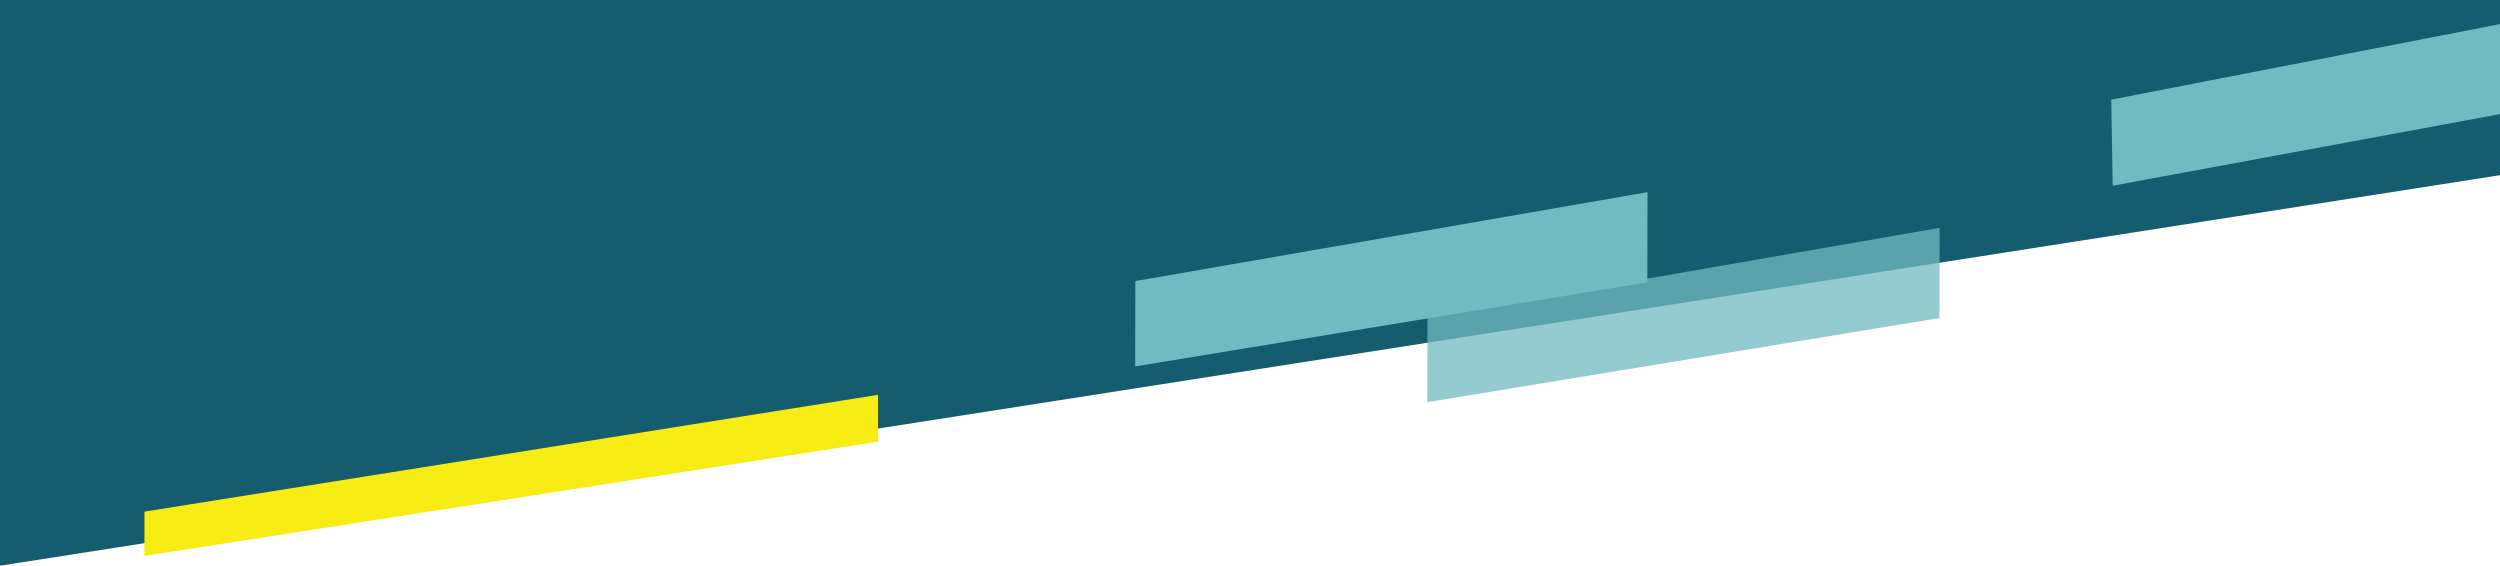 <?xml version="1.0" encoding="utf-8"?>
<!-- Generator: Adobe Illustrator 23.1.1, SVG Export Plug-In . SVG Version: 6.00 Build 0)  -->
<svg version="1.1" id="Layer_1" xmlns="http://www.w3.org/2000/svg" xmlns:xlink="http://www.w3.org/1999/xlink" x="0px" y="0px"
	 viewBox="0 0 1400 316.8" style="enable-background:new 0 0 1400 316.8;" xml:space="preserve">
<style type="text/css">
	.st0{fill:#155D6E;}
	.st1{fill:#F7EC13;}
	.st2{opacity:0.751;fill:#72BAC1;enable-background:new    ;}
	.st3{fill:#72BAC1;}
</style>
<g>
	<polygon class="st0" points="1400,0 0,0 0,316.8 1400,98.1 	"/>
	<g transform="matrix(1, 0, 0, 1, 0, 0)">
		<path id="Path_814-2" class="st1" d="M80.9,286.5l410.8-65.4l0,26.2l-410.8,64L80.9,286.5z"/>
	</g>
	<g transform="matrix(1, 0, 0, 1, 0, 0)">
		<path id="Path_816-2" class="st2" d="M799.4,177.4l286.8-49.8l-0.1,50.5l-286.8,47.1L799.4,177.4z"/>
	</g>
	<g transform="matrix(1, 0, 0, 1, 0, 0)">
		<path id="Path_817-2" class="st3" d="M635.8,157.4l286.8-49.8l-0.1,50.5l-286.8,47.1L635.8,157.4z"/>
	</g>
	<polygon class="st3" points="1400,13.5 1182.3,55.8 1183.1,104 1400,63.9 	"/>
</g>
</svg>
